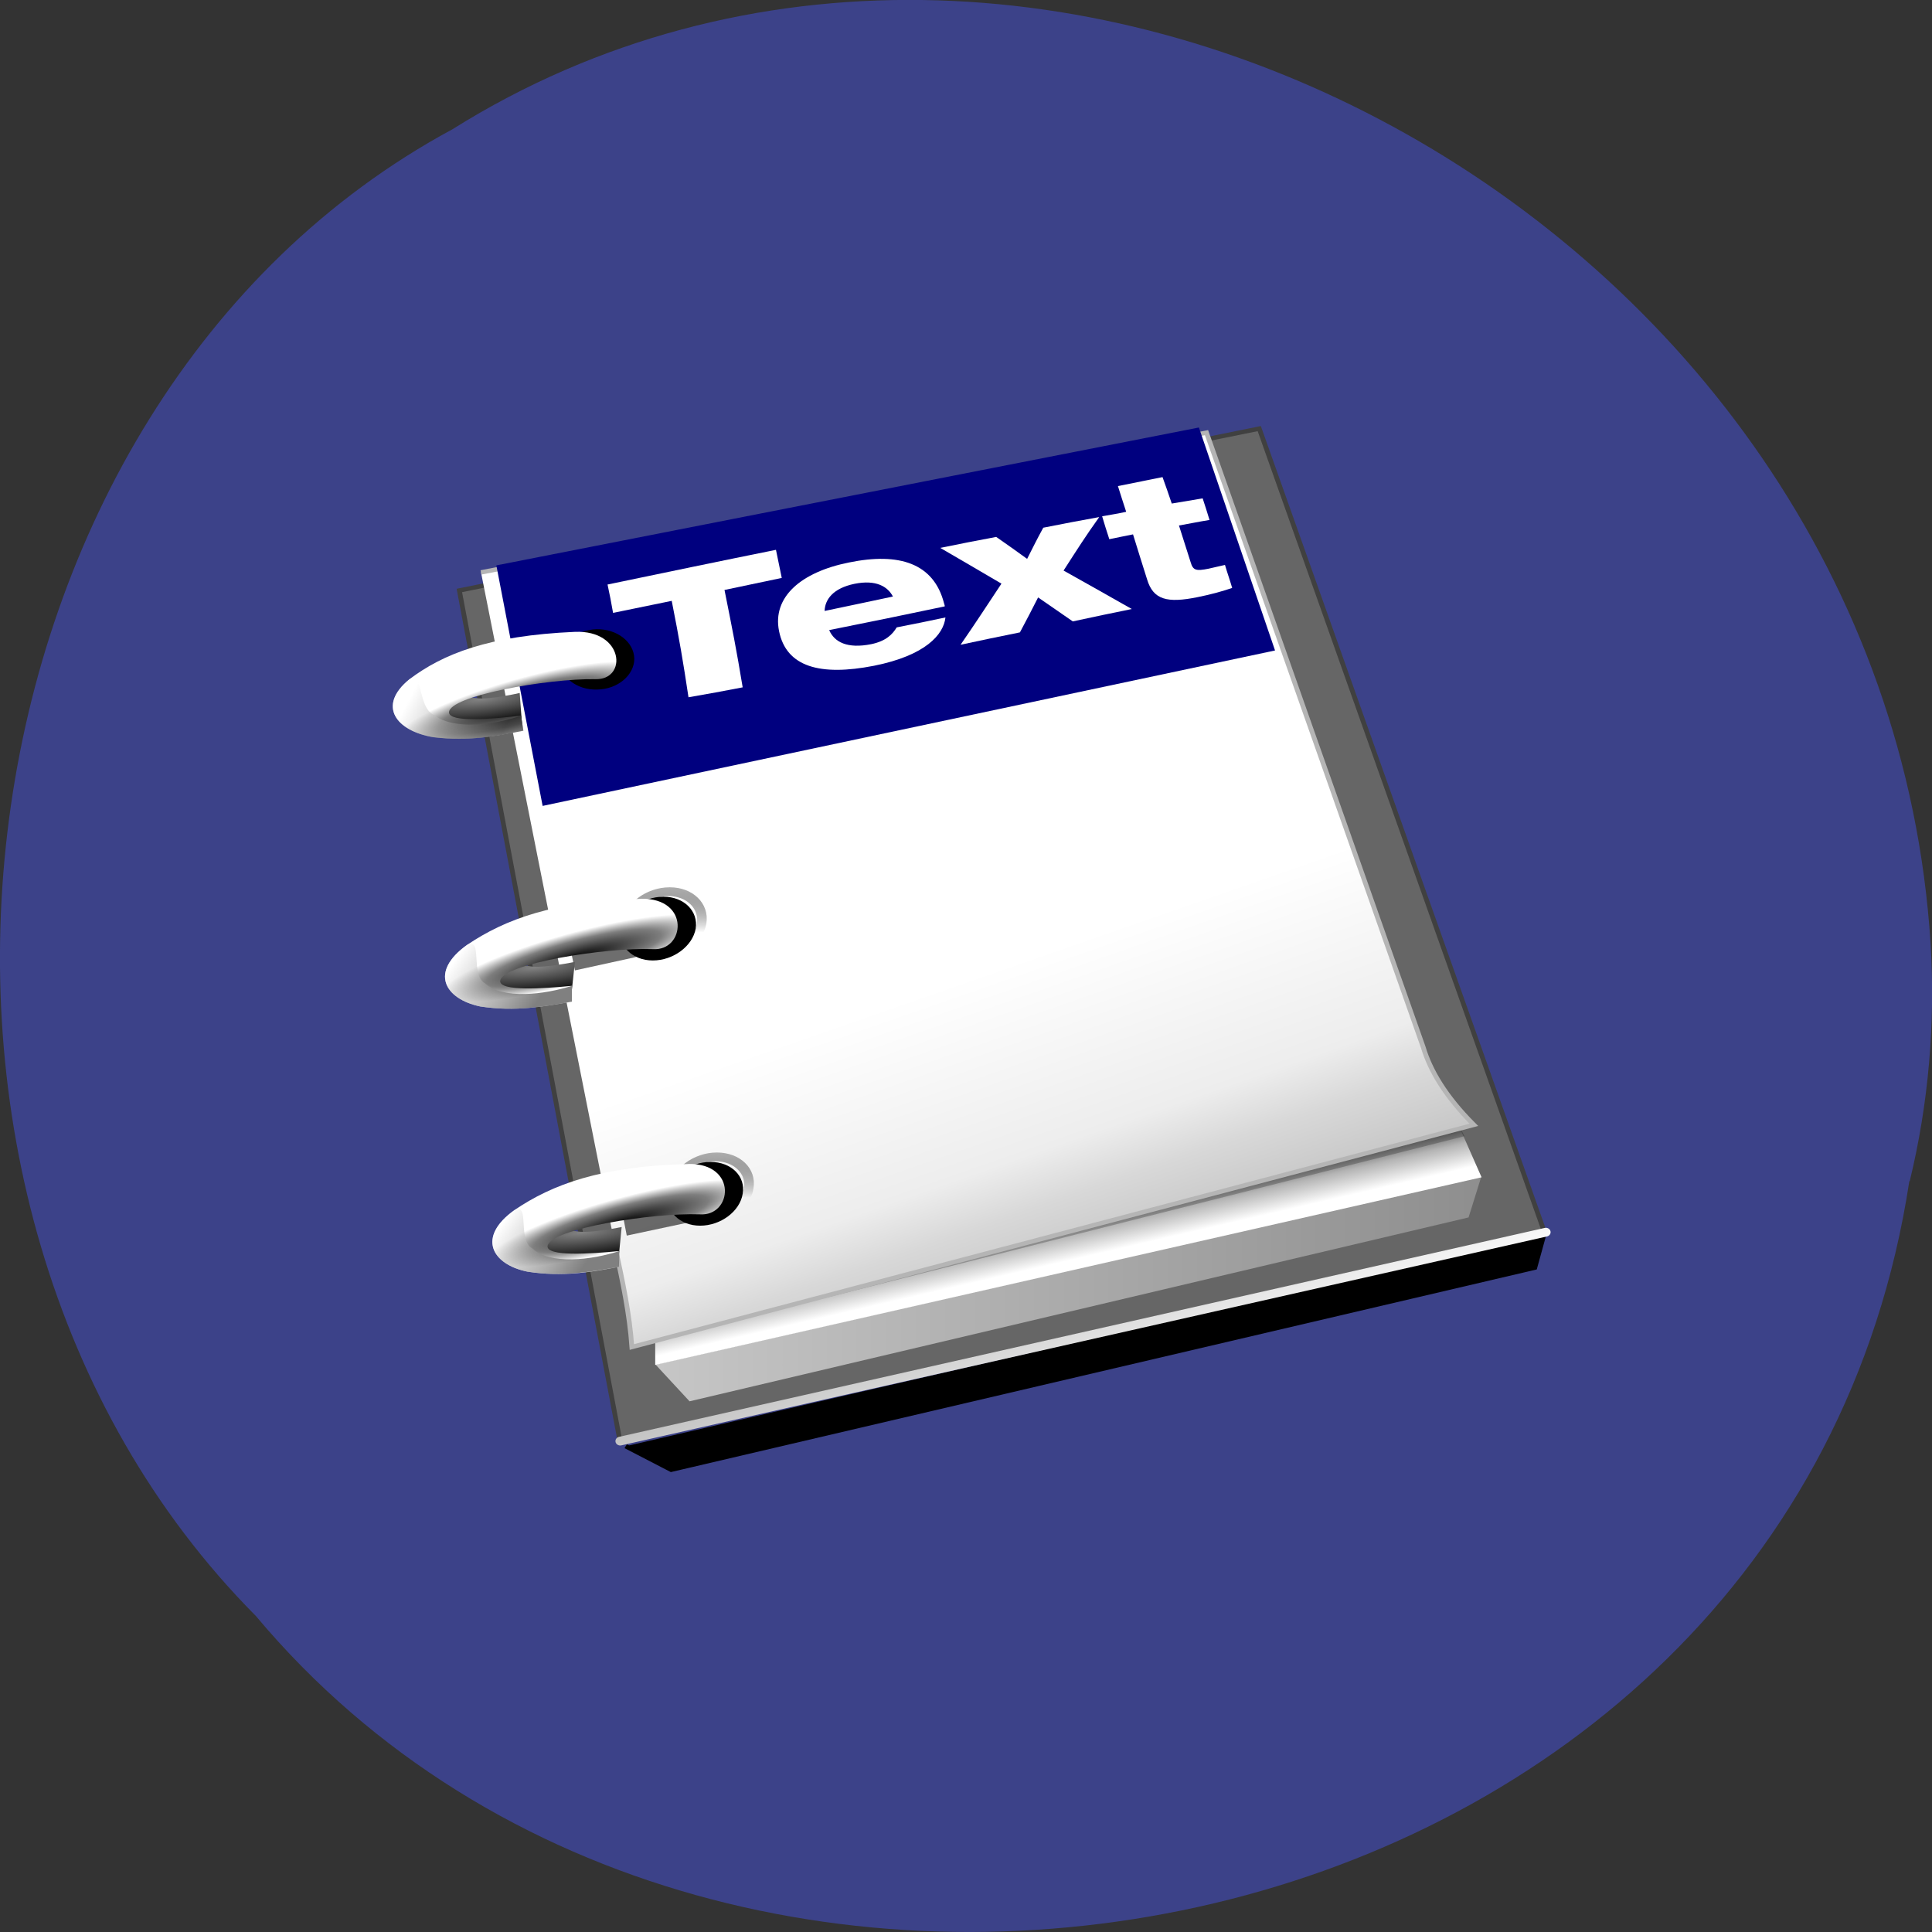 <svg xmlns="http://www.w3.org/2000/svg" viewBox="0 0 22 22" xmlns:xlink="http://www.w3.org/1999/xlink"><rect x="0" y="0" width="22" height="22" fill="#333333" stroke="none"/><defs><linearGradient id="A" gradientUnits="userSpaceOnUse" x1="34.02" y1="135.52" x2="17.305" y2="124.8" gradientTransform="matrix(0.054 0 0 0.05 4.359 4.523)" xlink:href="#7"/><linearGradient id="D" gradientUnits="userSpaceOnUse" x1="47.07" y1="211.84" x2="30.35" y2="201.12" gradientTransform="matrix(0.054 -0.001 0.009 0.048 1.252 -1.745)" xlink:href="#7"/><linearGradient id="4" gradientUnits="userSpaceOnUse" x1="75.05" y1="173.84" x2="74.77" y2="184.29"><stop stop-color="#b2b2b2"/><stop offset="1" stop-color="#000" stop-opacity="0"/></linearGradient><linearGradient id="7" gradientUnits="userSpaceOnUse" x1="44.02" y1="195.52" x2="27.305" y2="184.8" gradientTransform="matrix(0.054 0 0 0.05 4.359 4.523)"><stop stop-color="#1f1f1f" stop-opacity="0.569"/><stop offset="0.313" stop-color="#6c6c6c" stop-opacity="0.569"/><stop offset="1" stop-color="#fff" stop-opacity="0.569"/></linearGradient><linearGradient id="0" gradientUnits="userSpaceOnUse" x1="139.04" y1="238.84" x2="112.36" y2="173.74"><stop stop-color="#fff"/><stop offset="1" stop-color="#888"/></linearGradient><linearGradient id="1" gradientUnits="userSpaceOnUse" x1="57.734" x2="232.6" gradientTransform="matrix(0.054 0 0 0.05 4.359 4.523)"><stop stop-color="#c6c6c6"/><stop offset="1" stop-color="#8e8e8e"/></linearGradient><linearGradient id="3" gradientUnits="userSpaceOnUse" x1="146.24" y1="123.4" x2="171.72" y2="191.12"><stop stop-color="#fff"/><stop offset="0.586" stop-color="#ededed"/><stop offset="0.75" stop-color="#d8d8d8"/><stop offset="1" stop-color="#c3c3c3"/></linearGradient><linearGradient id="2" gradientUnits="userSpaceOnUse" x1="171.27" y1="189.95" x2="168.28" y2="178.03" gradientTransform="matrix(0.054 0 0 0.05 4.359 4.523)"><stop stop-color="#fff"/><stop offset="0.459" stop-color="#b4b4b4"/><stop offset="0.657" stop-color="#7e7e7e"/><stop offset="1" stop-color="#000"/></linearGradient><radialGradient id="C" gradientUnits="userSpaceOnUse" cx="50.5" cy="216.4" r="24.632" gradientTransform="matrix(0.058 -0.017 0.006 0.011 1.708 6.508)" xlink:href="#6"/><radialGradient id="B" gradientUnits="userSpaceOnUse" cx="44.588" cy="203.97" r="9.204" gradientTransform="matrix(0.17 -0.02 0.01 0.032 -4.147 2.33)" xlink:href="#5"/><radialGradient id="5" gradientUnits="userSpaceOnUse" cx="44.588" cy="203.97" r="9.204" gradientTransform="matrix(0.174 -0.017 0.004 0.034 -1.956 7.861)"><stop stop-color="#828282"/><stop offset="1" stop-color="#000"/></radialGradient><radialGradient id="9" gradientUnits="userSpaceOnUse" cx="50.5" cy="216.4" r="24.632" gradientTransform="matrix(0.061 -0.017 0.004 0.011 2.589 9.39)" xlink:href="#6"/><radialGradient id="8" gradientUnits="userSpaceOnUse" cx="44.588" cy="203.97" r="9.204" gradientTransform="matrix(0.174 -0.017 0.004 0.034 -2.494 4.841)" xlink:href="#5"/><radialGradient id="6" gradientUnits="userSpaceOnUse" cx="50.5" cy="216.4" r="24.632" gradientTransform="matrix(0.061 -0.017 0.004 0.011 3.127 12.41)"><stop stop-color="#000"/><stop offset="0.659" stop-color="#7e7e7e"/><stop offset="1" stop-color="#fff"/></radialGradient></defs><path d="m 21.742 13.449 c -1.363 8.945 -13.48 11.336 -18.828 4.953 c -4.707 -4.742 -3.535 -13.816 2.238 -16.93 c 6.637 -4.16 16.305 0.984 16.832 9.273 c 0.055 0.906 -0.023 1.824 -0.238 2.707" fill="#3c4289"/><g transform="matrix(0.054 0 0 0.05 4.359 4.523)"><path d="m 245.04 190.4 l -60.22 -183.25 l -168.68 36.868 l 33.998 194.43" fill="#666" stroke="#404040"/><path d="m 51.22 238.91 l 9.589 5.356 l 182.12 -46.03 l 1.961 -7.684" stroke="#000"/><path d="m 50.06 237.74 l 195.2 -47.579" fill="none" stroke="url(#0)" stroke-linejoin="round" stroke-linecap="round" stroke-width="2"/></g><path d="m 7.465 15.539 l 0.387 0.418 l 8.871 -2.094 l 0.145 -0.465" fill="url(#1)"/><path d="m 7.461 15.543 l 9.41 -2.137 l -0.293 -0.664 l -9.117 2.453" fill="url(#2)"/><path d="m 7.473 15.266 l 9.203 -2.328 l -0.098 -0.195 l -9.113 2.453" fill-opacity="0.231"/><path d="m 20.71 39.898 l 152.99 -31.823 l 45.694 139.94 c 1.453 5.278 4.649 11.177 10.679 17.697 l -177.55 50.606 c -0.509 -7.762 -1.961 -14.902 -3.414 -22.276" transform="matrix(0.054 0 0 0.05 4.359 4.523)" fill="url(#3)" stroke="#b5b5b5"/><path d="m 5.652 6.438 l 8 -1.57 l 0.867 2.539 l -8.34 1.77" fill="#00007f"/><path d="m 7.137 14.07 l 0.695 -0.148 l -0.121 -0.242 l -0.625 0.125" fill-opacity="0.569"/><path d="m 82.58 182.45 c 0.028 3.958 -3.539 7.218 -7.898 7.218 c -4.359 0 -7.911 -3.26 -7.939 -7.218 c -0.028 -3.958 3.539 -7.218 7.898 -7.218 c 4.431 0 7.984 3.26 7.939 7.218" transform="matrix(0.054 0 -0.008 0.05 5.526 4.412)" fill="none" stroke="url(#4)" stroke-width="2"/><path d="m 8.457 13.594 c -0.031 0.199 -0.25 0.363 -0.484 0.363 c -0.234 0 -0.398 -0.164 -0.367 -0.363 c 0.031 -0.199 0.25 -0.363 0.484 -0.363 c 0.238 0 0.402 0.164 0.367 0.363"/><path d="m 7.04 14.367 l 0.039 -0.395 c 0 0 -0.352 0.074 -0.5 0.051 c -0.148 -0.027 -0.246 -0.012 -0.246 -0.012 l -0.23 0.137 l -0.012 0.152 l 0.367 0.129" fill="url(#5)"/><path d="m 7.84 13.254 c 0.562 -0.008 0.5 0.598 0.129 0.574 c -0.543 -0.02 -1.699 0.164 -1.734 0.359 c -0.016 0.125 0.492 0.09 0.816 0.059 l -0.004 0.18 c -0.313 0.059 -0.637 0.117 -1.039 0.055 c -0.41 -0.082 -0.582 -0.395 -0.148 -0.703 c 0.426 -0.289 0.984 -0.5 1.98 -0.523" fill="url(#6)"/><path d="m 6.06 14.215 c 0.203 0.191 0.68 0.133 0.992 0.031 l -0.004 0.18 c -0.313 0.055 -0.637 0.117 -1.039 0.055 c -0.41 -0.082 -0.582 -0.395 -0.148 -0.703 c 0.176 -0.082 0.027 0.336 0.199 0.438" fill="url(#7)"/><path d="m 6.547 11.05 l 0.695 -0.152 l -0.121 -0.238 l -0.629 0.125" fill-opacity="0.569"/><path d="m 82.62 182.45 c -0.045 3.958 -3.611 7.218 -7.97 7.218 c -4.359 0 -7.911 -3.26 -7.939 -7.218 c 0.045 -3.958 3.539 -7.218 7.97 -7.218 c 4.359 0 7.911 3.26 7.939 7.218" transform="matrix(0.054 0 -0.008 0.05 4.988 1.392)" fill="none" stroke="url(#4)" stroke-width="2"/><path d="m 7.922 10.574 c -0.035 0.199 -0.254 0.363 -0.488 0.363 c -0.234 0 -0.398 -0.164 -0.367 -0.363 c 0.035 -0.199 0.25 -0.363 0.488 -0.363 c 0.234 0 0.398 0.164 0.367 0.363"/><path d="m 6.504 11.344 l 0.043 -0.391 c 0 0 -0.355 0.074 -0.504 0.051 c -0.148 -0.027 -0.242 -0.012 -0.242 -0.012 l -0.23 0.137 l -0.016 0.152 l 0.367 0.129" fill="url(#8)"/><path d="m 7.301 10.234 c 0.563 -0.008 0.5 0.598 0.133 0.574 c -0.547 -0.02 -1.703 0.164 -1.738 0.359 c -0.016 0.125 0.492 0.09 0.816 0.059 v 0.18 c -0.316 0.055 -0.637 0.117 -1.043 0.055 c -0.41 -0.086 -0.582 -0.395 -0.148 -0.703 c 0.43 -0.289 0.984 -0.5 1.98 -0.523" fill="url(#9)"/><path d="m 5.52 11.195 c 0.207 0.191 0.684 0.129 0.992 0.031 v 0.18 c -0.316 0.055 -0.637 0.117 -1.043 0.055 c -0.41 -0.086 -0.582 -0.395 -0.148 -0.703 c 0.18 -0.082 0.031 0.336 0.199 0.438" fill="url(#A)"/><path d="m 7.223 7.5 c 0 0.188 -0.188 0.348 -0.422 0.352 c -0.234 0.008 -0.426 -0.145 -0.43 -0.332 c 0 -0.191 0.188 -0.348 0.422 -0.355 c 0.234 -0.004 0.426 0.145 0.43 0.336"/><path d="m 5.945 8.262 l -0.027 -0.371 c 0 0 -0.336 0.078 -0.488 0.059 c -0.156 -0.02 -0.246 -0.008 -0.246 -0.008 l -0.207 0.137 l 0.016 0.145 l 0.387 0.113" fill="url(#B)"/><path d="m 6.547 7.195 c 0.559 -0.023 0.602 0.551 0.23 0.539 c -0.547 -0.008 -1.668 0.191 -1.664 0.379 c 0.004 0.117 0.504 0.074 0.82 0.035 l 0.027 0.172 c -0.301 0.059 -0.613 0.125 -1.027 0.074 c -0.418 -0.07 -0.645 -0.355 -0.27 -0.66 c 0.379 -0.285 0.895 -0.496 1.883 -0.539" fill="url(#C)"/><path d="m 4.941 8.141 c 0.234 0.18 0.699 0.109 0.992 0.008 l 0.027 0.172 c -0.301 0.059 -0.613 0.125 -1.027 0.074 c -0.418 -0.07 -0.645 -0.355 -0.27 -0.66 c 0.164 -0.082 0.09 0.316 0.277 0.406" fill="url(#D)"/><g fill="#fff"><path d="m 6.918 6.656 c 0.641 -0.133 1.277 -0.266 1.918 -0.395 c 0.027 0.129 0.039 0.191 0.066 0.32 c -0.258 0.055 -0.391 0.082 -0.652 0.137 c 0.09 0.449 0.137 0.684 0.207 1.109 c -0.246 0.047 -0.367 0.07 -0.617 0.113 c -0.063 -0.418 -0.102 -0.648 -0.191 -1.098 c -0.266 0.055 -0.398 0.082 -0.668 0.137 c -0.023 -0.129 -0.035 -0.195 -0.063 -0.324"/><path d="m 10.766 7.03 c -0.02 0.195 -0.227 0.434 -0.813 0.551 c -0.617 0.121 -1 0.012 -1.082 -0.395 c -0.078 -0.387 0.25 -0.672 0.797 -0.781 c 0.57 -0.117 0.965 0.008 1.082 0.465 c 0.004 0.016 0.008 0.02 0.008 0.035 c -0.52 0.109 -0.785 0.164 -1.316 0.27 c 0.059 0.137 0.207 0.215 0.48 0.16 c 0.168 -0.035 0.242 -0.113 0.289 -0.191 c 0.223 -0.043 0.332 -0.066 0.555 -0.113 m -0.598 -0.238 c -0.059 -0.113 -0.191 -0.195 -0.438 -0.145 c -0.246 0.051 -0.336 0.18 -0.34 0.309 c 0.313 -0.066 0.469 -0.098 0.777 -0.164"/><path d="m 11.402 6.645 c -0.281 -0.164 -0.418 -0.246 -0.695 -0.406 c 0.254 -0.051 0.383 -0.078 0.637 -0.125 c 0.141 0.098 0.211 0.148 0.352 0.25 c 0.074 -0.145 0.109 -0.219 0.184 -0.355 c 0.254 -0.051 0.383 -0.074 0.637 -0.121 c -0.164 0.23 -0.242 0.355 -0.406 0.609 c 0.309 0.172 0.465 0.262 0.777 0.438 c -0.266 0.055 -0.402 0.082 -0.672 0.141 c -0.156 -0.109 -0.238 -0.164 -0.395 -0.273 c -0.082 0.16 -0.121 0.238 -0.207 0.398 c -0.27 0.055 -0.402 0.082 -0.676 0.141 c 0.191 -0.277 0.281 -0.418 0.465 -0.695"/><path d="m 12.551 5.879 c 0.109 -0.02 0.164 -0.027 0.273 -0.051 c -0.039 -0.121 -0.059 -0.18 -0.094 -0.293 l 0.508 -0.102 c 0.039 0.109 0.066 0.184 0.105 0.301 c 0.141 -0.023 0.211 -0.035 0.352 -0.059 c 0.031 0.094 0.047 0.145 0.078 0.246 c -0.141 0.023 -0.211 0.039 -0.348 0.063 c 0.051 0.16 0.078 0.246 0.133 0.418 c 0.027 0.094 0.063 0.102 0.203 0.074 c 0.066 -0.016 0.117 -0.027 0.188 -0.043 c 0.031 0.105 0.051 0.156 0.082 0.262 c -0.102 0.035 -0.238 0.074 -0.395 0.105 c -0.344 0.07 -0.504 0.031 -0.574 -0.203 c -0.066 -0.207 -0.098 -0.313 -0.16 -0.512 c -0.109 0.023 -0.16 0.031 -0.27 0.055 c -0.035 -0.105 -0.051 -0.16 -0.082 -0.262"/></g></svg>